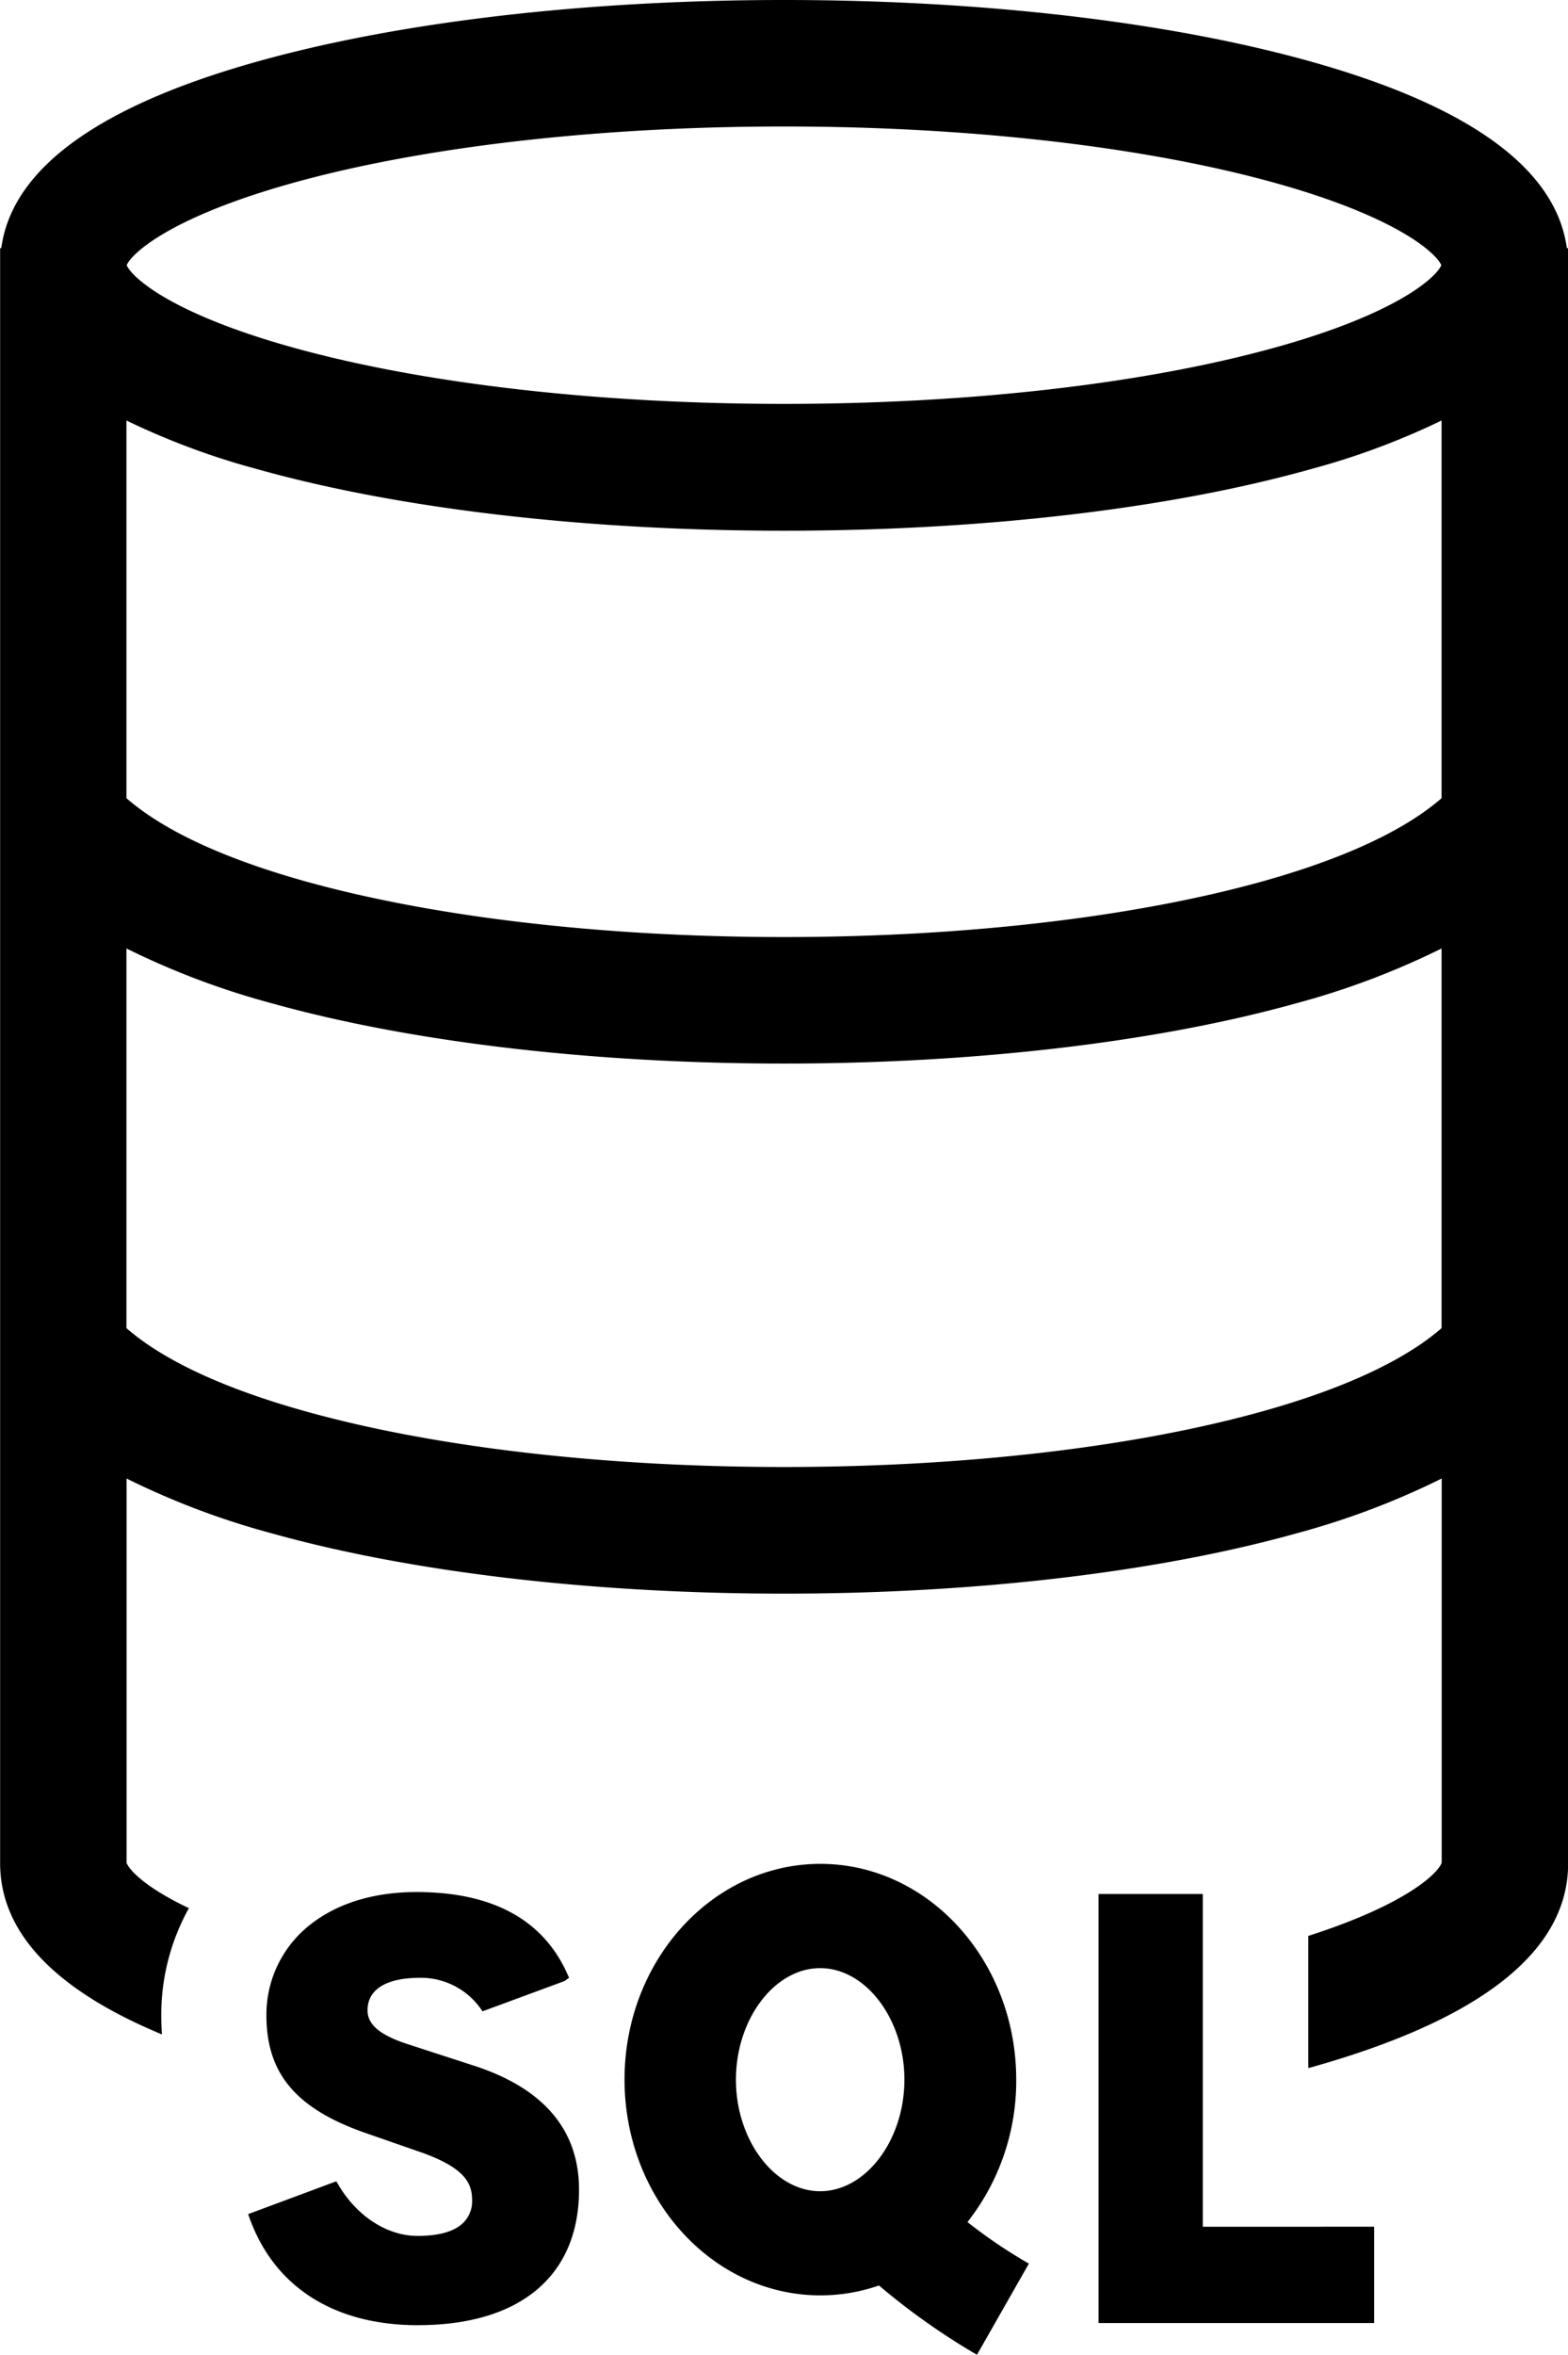 <svg id="contents" xmlns="http://www.w3.org/2000/svg" viewBox="0 0 379.74 570"><path d="M589.59,175.07c-2.61-19.18-23.44-34.36-62-45.17C493.29,120.29,448,115,400,115s-93.29,5.29-127.56,14.9c-38.59,10.81-59.42,26-62,45.17h-.28V566c0,16.76,13.17,30.66,39.2,41.47-.12-1.56-.17-3.09-.17-4.57a53,53,0,0,1,6.69-26c-10.59-5-14.53-9.32-15.1-11v-93a189.62,189.62,0,0,0,34.9,13.2c33.76,9.46,77.92,14.67,124.35,14.67s90.59-5.21,124.35-14.67a189.62,189.62,0,0,0,34.9-13.2v93c-.81,2.46-8.41,10.06-32.31,17.72v32l.62-.17c41.35-11.59,62.31-28.19,62.31-49.34V175.07ZM285.08,158.2c31.15-8.11,72-12.58,114.92-12.58s83.77,4.47,114.92,12.58c32.85,8.56,43,18,44.27,21-1.25,3-11.42,12.48-44.27,21-31.15,8.11-72,12.57-114.92,12.57s-83.77-4.46-114.92-12.57c-32.85-8.56-43-18-44.27-21C242.06,176.21,252.23,166.76,285.08,158.2ZM559.25,436.5a56.83,56.83,0,0,1-5.94,4.48c-9,5.94-21.48,11.19-37.23,15.6-31.14,8.73-72.37,13.53-116.08,13.53s-84.94-4.8-116.08-13.53c-15.75-4.41-28.27-9.66-37.23-15.6a56.83,56.83,0,0,1-5.94-4.48V344.59a189.64,189.64,0,0,0,34.9,13.19c33.76,9.46,77.92,14.67,124.35,14.67s90.59-5.21,124.35-14.67a189.64,189.64,0,0,0,34.9-13.19Zm0-128.28a58.26,58.26,0,0,1-5.94,4.48c-9,5.94-21.48,11.18-37.23,15.6C484.94,337,443.71,341.83,400,341.83S315.06,337,283.92,328.3c-15.75-4.42-28.27-9.66-37.23-15.6a58.26,58.26,0,0,1-5.94-4.48V216.79a179.25,179.25,0,0,0,31.69,11.78c34.27,9.61,79.58,14.9,127.56,14.9s93.29-5.29,127.56-14.9a179.25,179.25,0,0,0,31.69-11.78Z" transform="translate(-210.13 -115)"/><polygon points="266.05 458.47 291.29 458.47 291.29 539.02 332.79 539.01 332.79 562.33 266.05 562.33 266.05 458.47"/><path d="M311.37,677.85c-20.26,0-34.75-9.19-40.79-25.89l-.35-1,21.35-7.94.44.74c4.49,7.7,11.86,12.48,19.22,12.48,4.54,0,8-.82,10.22-2.44a7.32,7.32,0,0,0,3-6.3c0-4.18-2-7.7-11.82-11.31l-14.37-5c-16.56-5.87-23.62-14.35-23.62-28.36a27.65,27.65,0,0,1,9.63-21.13C290.92,576,300.14,573,311,573h0c18.45,0,30.76,6.73,36.61,20l.34.76-1.11.79L327,601.87l-.46-.64a17.75,17.75,0,0,0-14.66-7.47c-8.21,0-12.74,2.8-12.74,7.87,0,3.51,3.08,6.06,10,8.28l15.8,5.13c16.87,5.48,25.42,15.57,25.42,30,0,20.84-14.21,32.8-39,32.8Z" transform="translate(-210.13 -115)"/><path d="M445.85,684.5A166.43,166.43,0,0,1,423,668.24a43.32,43.32,0,0,1-14.19,2.39c-26.15,0-47.42-23.43-47.43-52.23s21.28-52.22,47.43-52.22,47.43,23.43,47.43,52.23a55.24,55.24,0,0,1-11.81,34.48,123.87,123.87,0,0,0,14,9.55l.88.5L446.74,685Zm-37.09-93.08c-11.06,0-20.4,12.35-20.4,27s9.34,27,20.4,27,20.4-12.36,20.4-27S419.82,591.42,408.76,591.42Z" transform="translate(-210.13 -115)"/></svg>